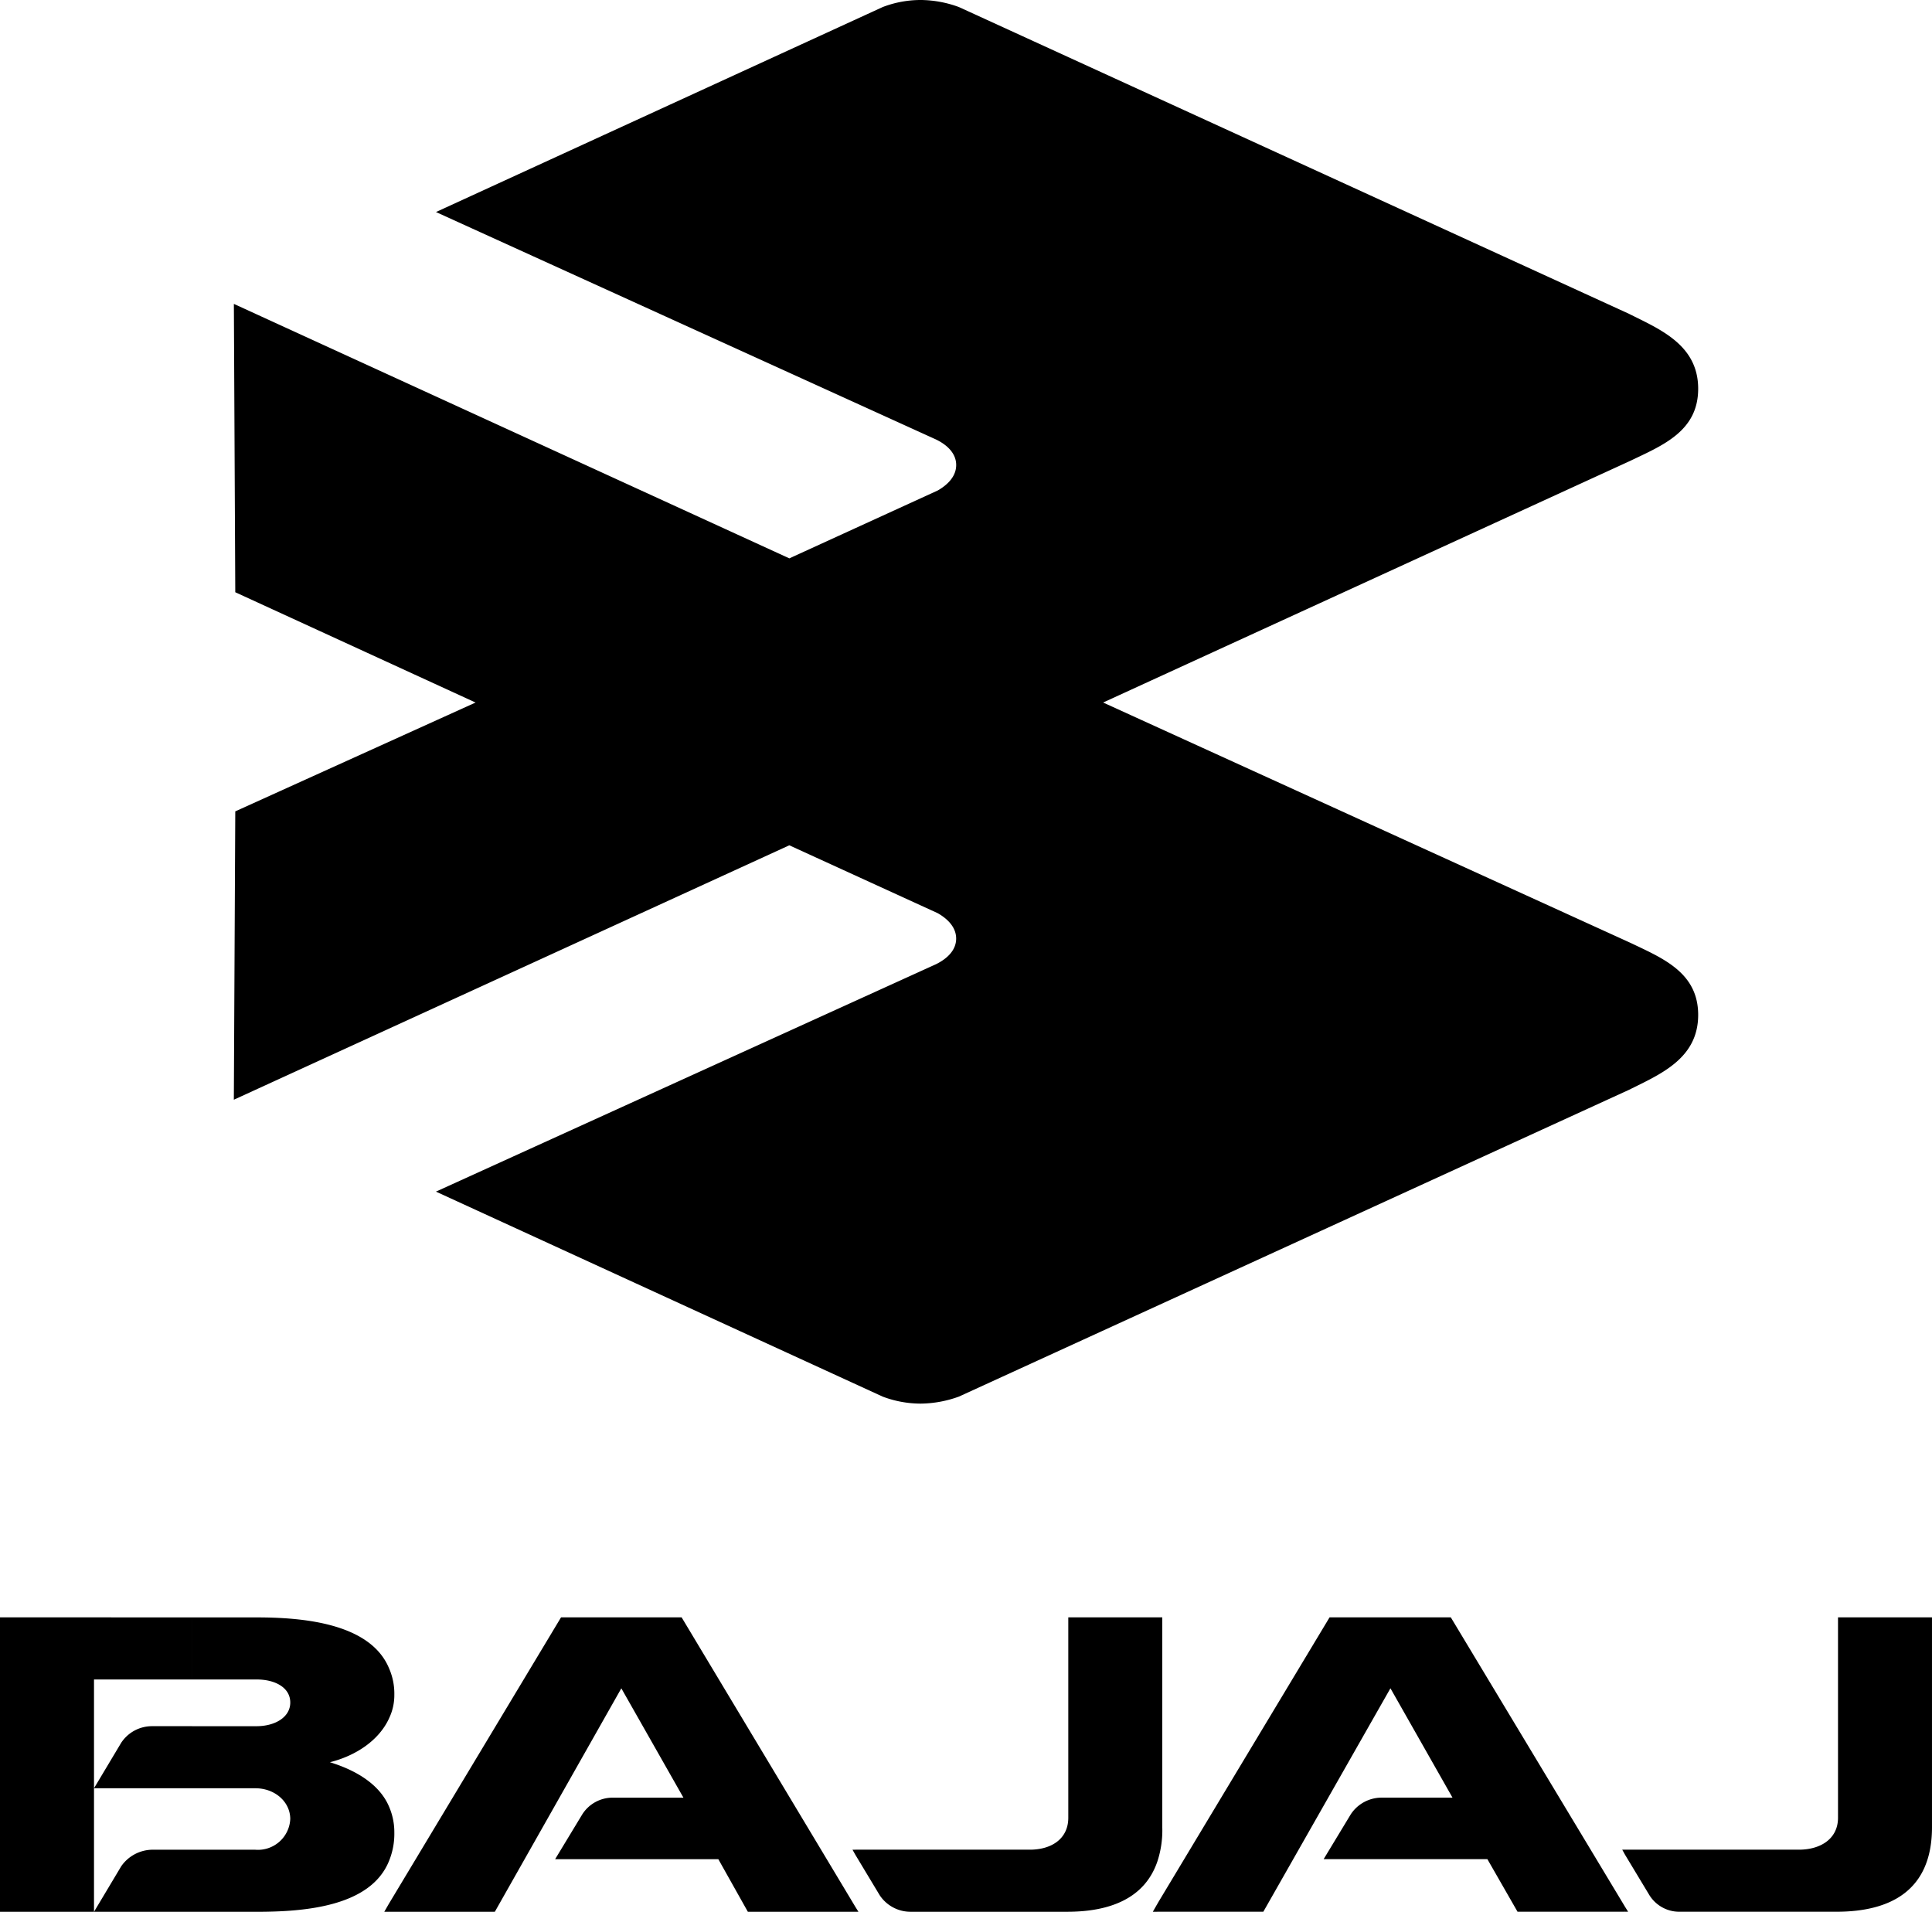 <svg xmlns="http://www.w3.org/2000/svg" width="297.684" height="294.549" viewBox="0 0 297.684 294.549"><g id="logo-negro-bajaj" transform="translate(-197.109 -234.089)"><path id="Trazado_13" data-name="Trazado 13" d="M623.026,311.254c3.277,0,6.013-1.639,6.013-4.917V275.458h14.481v32.336c0,9.749-6.375,13.025-14.754,13.025H604.629a5.431,5.431,0,0,1-4.646-2.549l-3.738-6.2v-.819Zm-26.781,9.564h.456l-.456-.728Zm0-8.745-.453-.819h.453v.819Zm0,8.017-26.869-44.632H550.7l-26.509,44.087v1.273h16.3l19.586-34.429,9.563,16.847h-10.93a5.7,5.7,0,0,0-4.735,2.554l-4.19,6.923h25.229l4.646,8.105h16.578v-.728Zm-72.051-7.1V275.458h.728v32.336A15.314,15.314,0,0,1,524.194,312.986Zm0-37.528v37.528c-1.91,5.74-7.288,7.833-13.935,7.833H486.117a5.711,5.711,0,0,1-4.735-2.549l-3.731-6.2v-.819h26.872c3.277,0,5.917-1.639,5.917-4.917V275.458Zm0,44.087-.73,1.273h.73v-1.273Zm-46.544,1.273h.456l-.456-.728Zm0-9.564v.819l-.46-.819Zm0,8.836-26.788-44.632H432.281l-26.5,44.087v1.273h16.3l19.491-34.429,9.569,16.847H440.21a5.54,5.54,0,0,0-4.644,2.554l-4.192,6.923h25.143l4.549,8.105H477.65v-.728Zm-71.873-7.1v-8.381a9.887,9.887,0,0,1,.819,4.01,11.037,11.037,0,0,1-.819,4.37Zm0-21.955v-7.739a9.693,9.693,0,0,1,.819,4.1A8.223,8.223,0,0,1,405.777,291.031Zm0-7.739v7.739c-1.552,3.373-5.1,5.74-9.107,6.743,4.735,1.459,7.834,3.827,9.107,6.832v8.381c-2.826,7.014-12.934,7.833-20.407,7.833h-9.928v-9.564h9.746a4.982,4.982,0,0,0,5.372-4.735c0-2.643-2.366-4.737-5.372-4.737h-9.746v-9.563h9.928c2.825,0,5.191-1.37,5.191-3.645s-2.277-3.553-5.191-3.553h-9.928v-9.563h9.928c6.923,0,17.491.821,20.407,7.834Zm0,36.253-.73,1.273h.73Zm-30.334-44.087v9.563H360.321v16.761l4.193-7.012a5.689,5.689,0,0,1,4.737-2.551h6.191v9.563H360.321v19.036l4.193-7.015a5.928,5.928,0,0,1,4.737-2.549h6.191v9.564H345.837V275.458Zm-15.122,26.324Z" transform="translate(-148.728 207.82)" fill-rule="evenodd"></path><path id="Trazado_14" data-name="Trazado 14" d="M294.023,369.331,257,352.337l-.217-44.426,85.587,39.207,22.864-10.457c1.531-.876,2.845-2.179,2.845-3.924s-1.314-3.048-3.055-3.909l-77.1-35.07,68.825-31.58a16.378,16.378,0,0,1,5.874-1.09,17.383,17.383,0,0,1,5.882,1.09l103.236,47.26c4.788,2.4,10.663,4.785,10.663,11.546,0,6.533-5.432,8.7-10.442,11.1l-81.244,37.245,81.244,37.024c5.009,2.392,10.442,4.579,10.442,11.108,0,6.758-5.874,9.147-10.663,11.543L368.5,476.266a17.66,17.66,0,0,1-5.882,1.082,16.629,16.629,0,0,1-5.874-1.082l-68.825-31.58,77.1-35.062c1.741-.876,3.055-2.179,3.055-3.924s-1.314-3.044-2.845-3.916l-22.864-10.457-85.587,39.2L257,386.1Z" transform="translate(-23.639 -27)" fill-rule="evenodd"></path></g></svg>